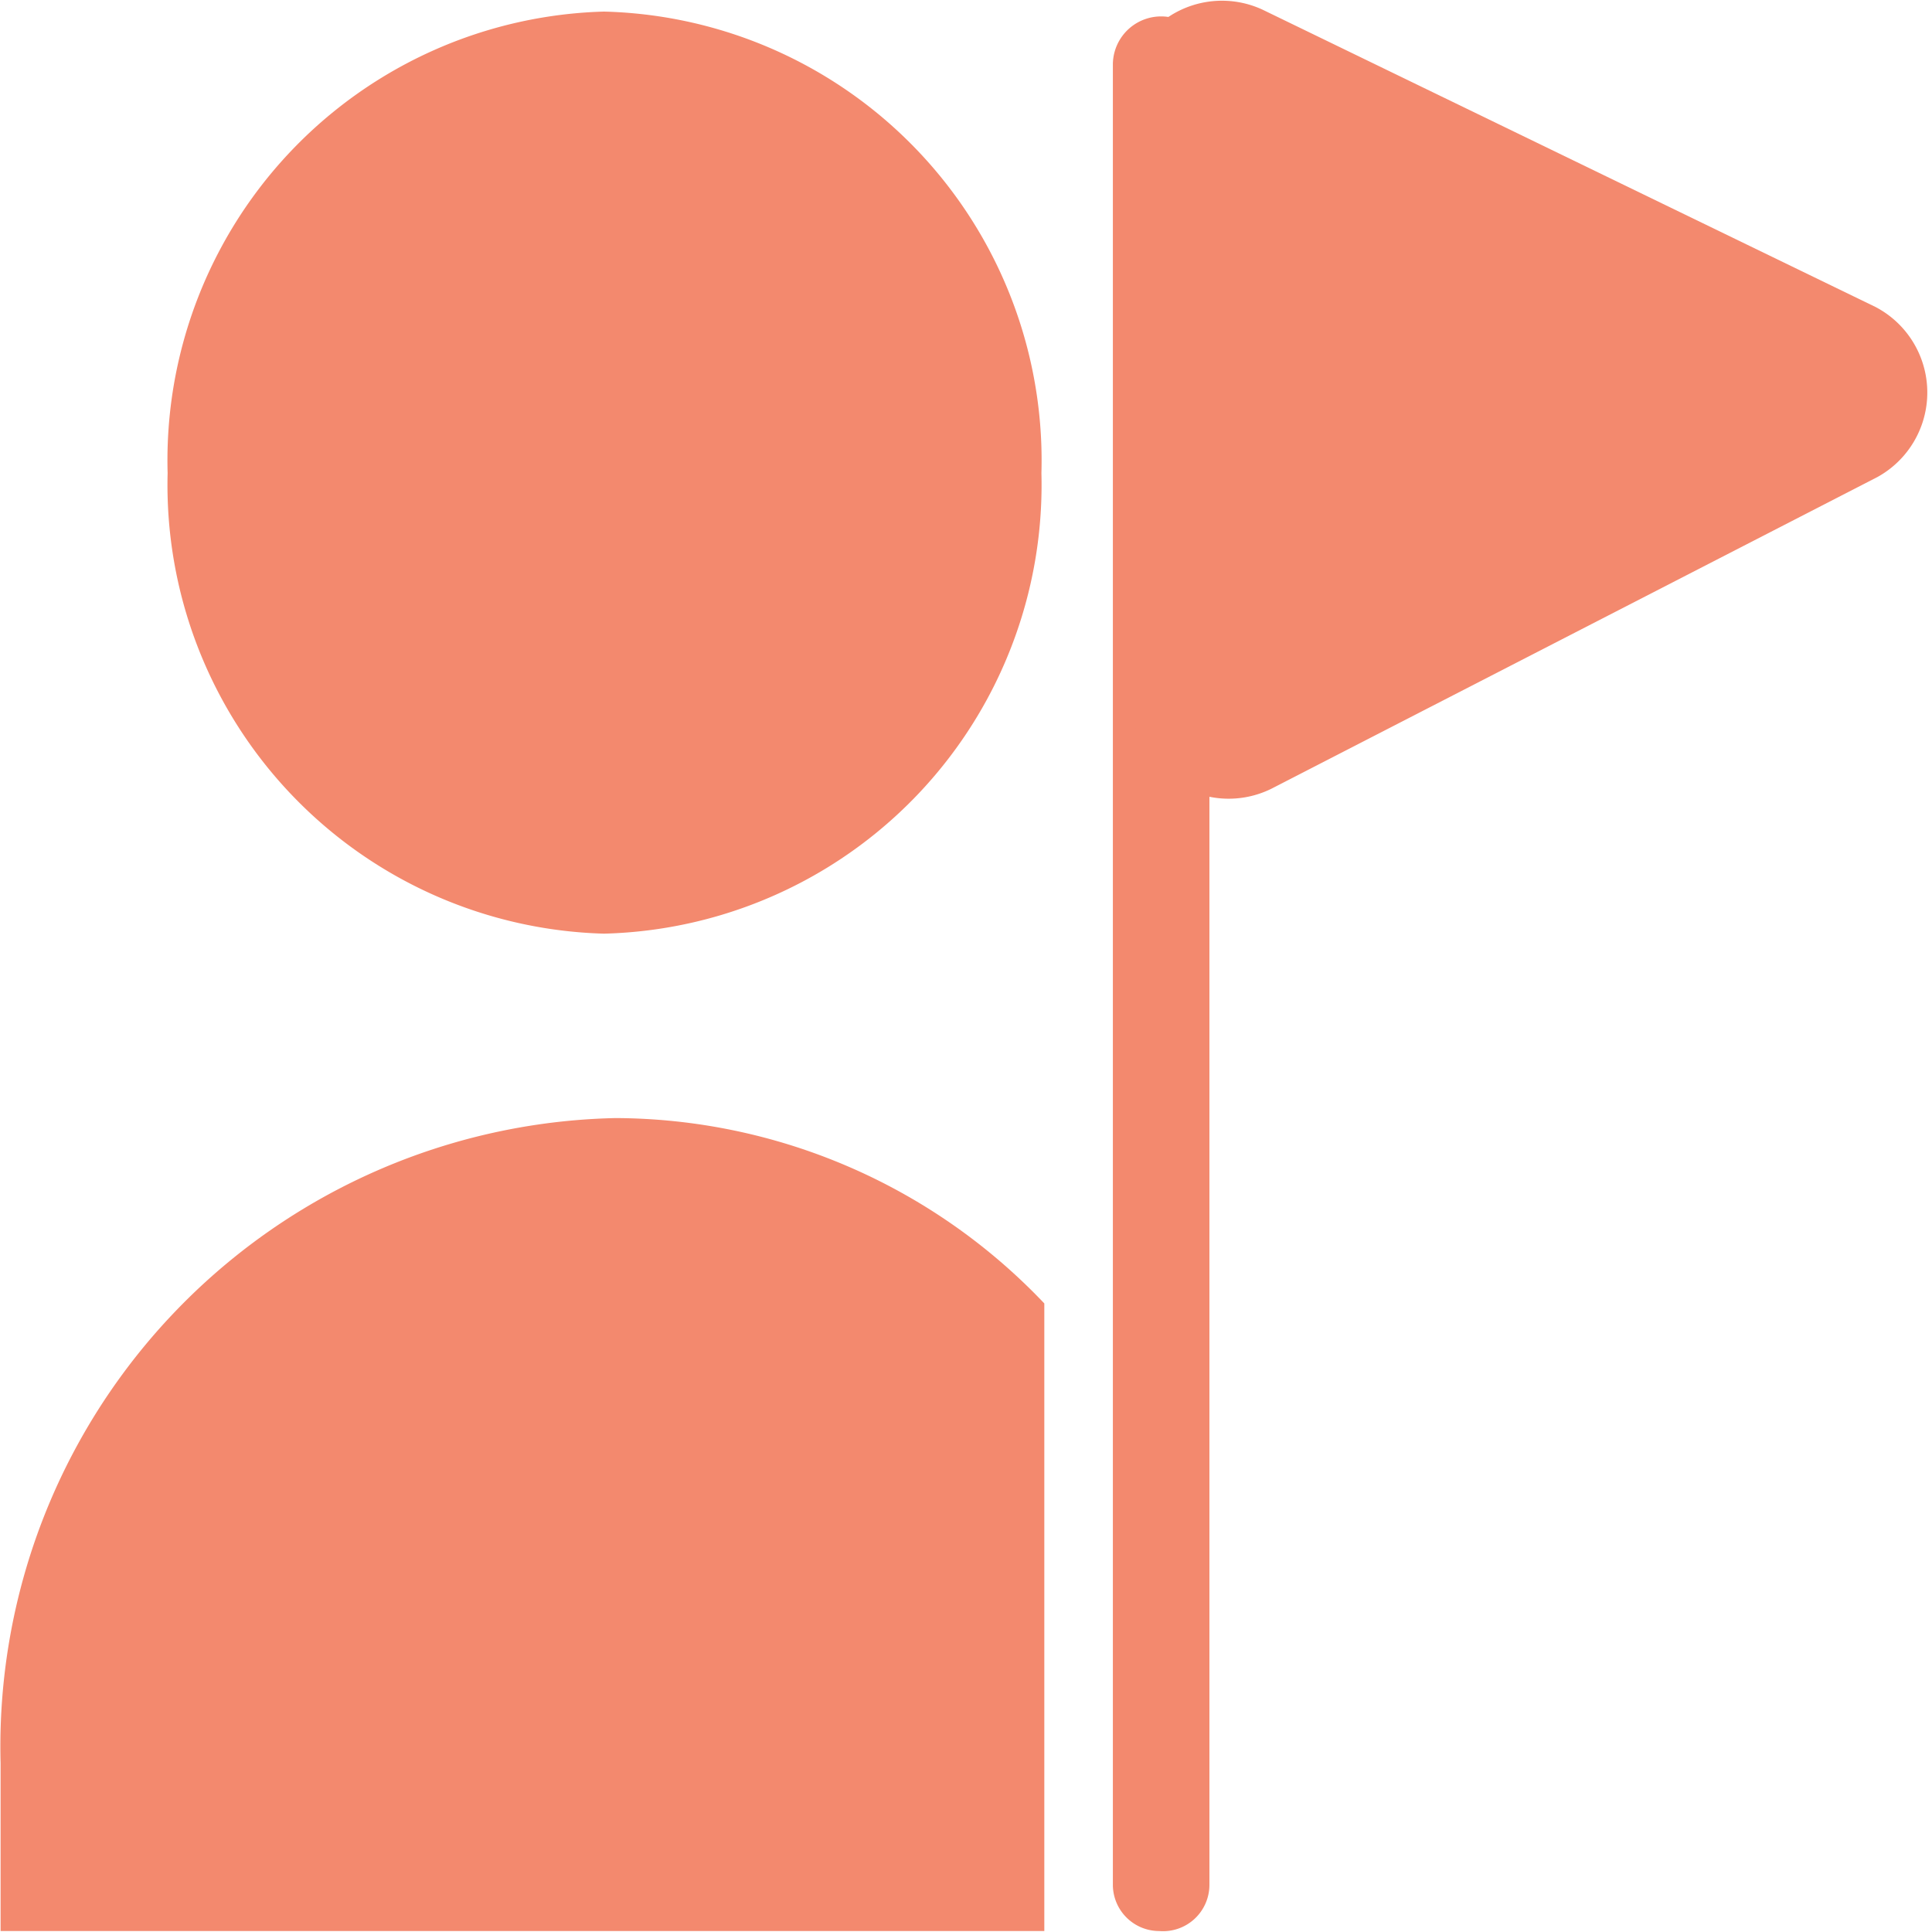 <svg viewBox="0 0 1024 1024" xmlns="http://www.w3.org/2000/svg" width="128" height="128"><path d="M326.295 592.6A333.145 333.145 0 0 0 .314 934.445v89.043h553.195V690.855A314.723 314.723 0 0 0 325.783 592.6zm-6.141-97.743a237.961 237.961 0 0 0 231.82-244.102A237.961 237.961 0 0 0 320.154 6.14 237.961 237.961 0 0 0 88.845 250.755a237.961 237.961 0 0 0 231.309 244.102zm294.253 528.631a24.564 24.564 0 0 1-24.564-24.563V34.287a24.564 24.564 0 1 1 51.174 0v964.638a24.564 24.564 0 0 1-26.61 24.563z" fill="#F3896E"/><path d="M995.144 252.802 673.77 418.095a51.174 51.174 0 0 1-73.691-44.01l-3.582-322.91a51.174 51.174 0 0 1 72.667-46.058l324.958 157.618a51.174 51.174 0 0 1 1.023 90.067z" fill="#F3896E"/></svg>